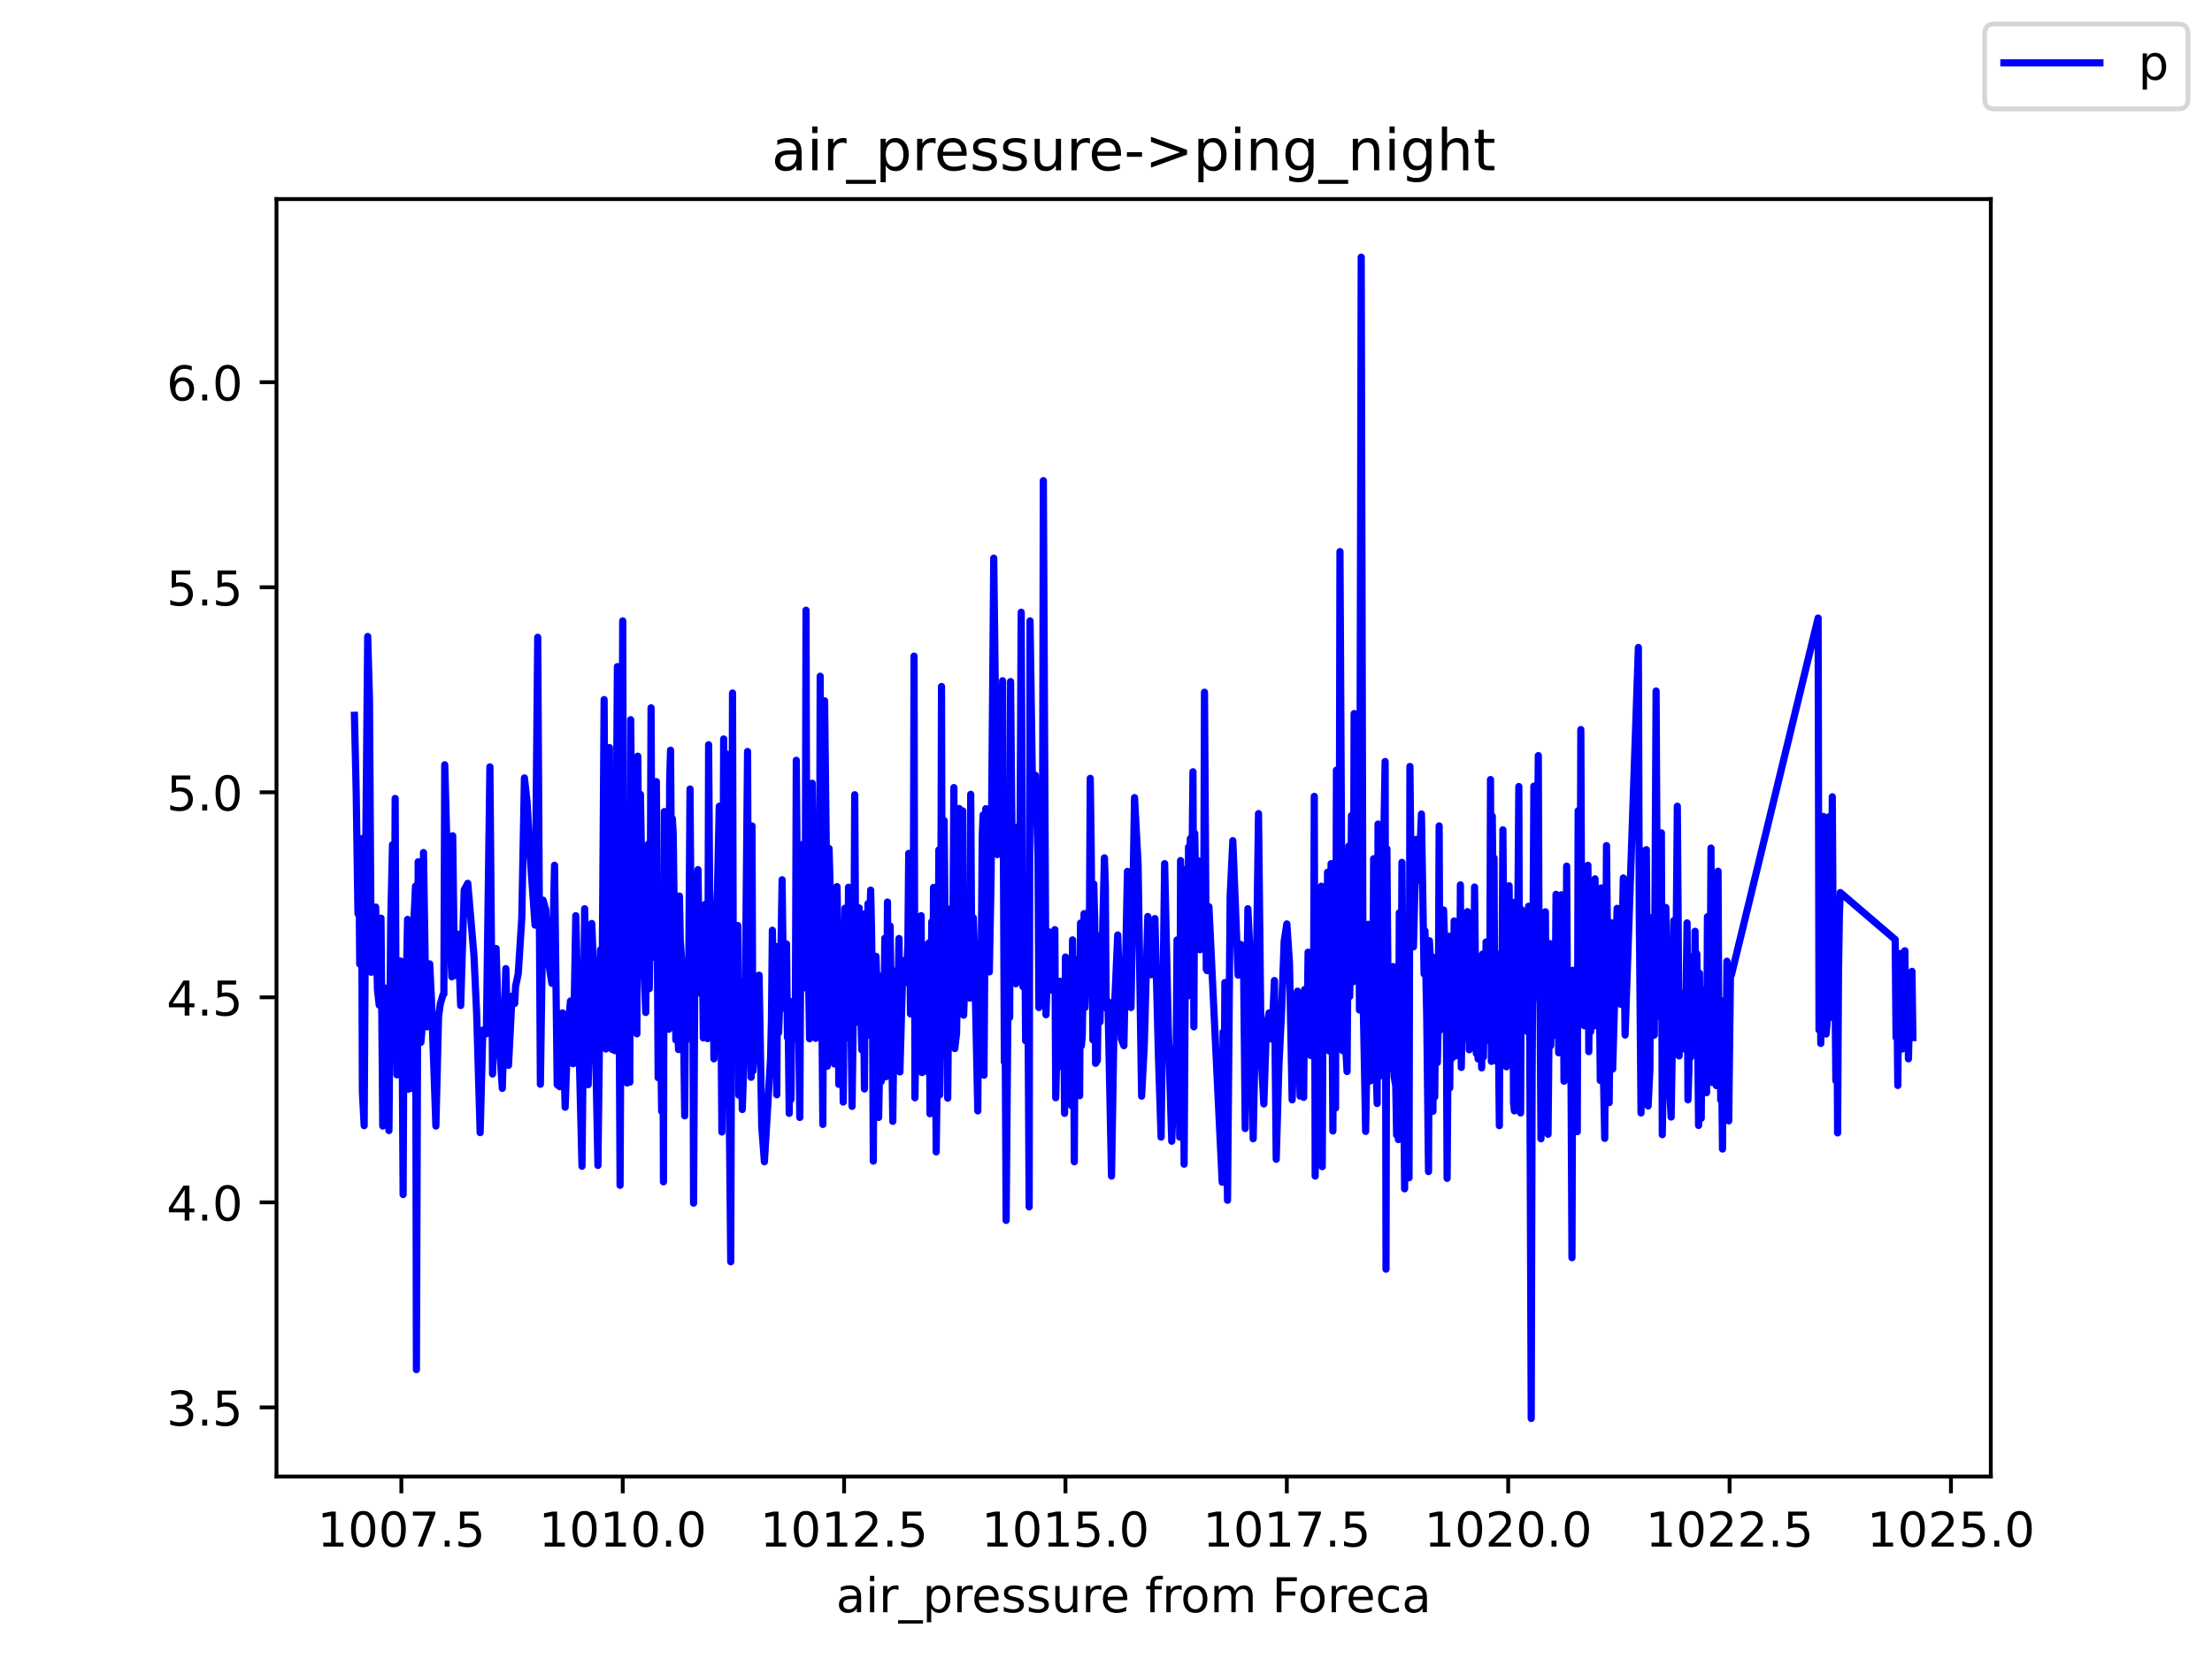 <?xml version="1.0" encoding="utf-8" standalone="no"?>
<!DOCTYPE svg PUBLIC "-//W3C//DTD SVG 1.1//EN"
  "http://www.w3.org/Graphics/SVG/1.1/DTD/svg11.dtd">
<!-- Created with matplotlib (https://matplotlib.org/) -->
<svg height="345.6pt" version="1.1" viewBox="0 0 460.8 345.6" width="460.8pt" xmlns="http://www.w3.org/2000/svg" xmlns:xlink="http://www.w3.org/1999/xlink">
 <defs>
  <style type="text/css">*{stroke-linecap:butt;stroke-linejoin:round;}</style>
 </defs>
 <g id="figure_1">
  <g id="patch_1">
   <path d="M 0 345.6 
L 460.8 345.6 
L 460.8 0 
L 0 0 
z
" style="fill:#ffffff;"/>
  </g>
  <g id="axes_1">
   <g id="patch_2">
    <path d="M 57.6 307.584 
L 414.72 307.584 
L 414.72 41.472 
L 57.6 41.472 
z
" style="fill:#ffffff;"/>
   </g>
   <g id="matplotlib.axis_1">
    <g id="xtick_1">
     <g id="line2d_1">
      <defs>
       <path d="M 0 0 
L 0 3.5 
" id="m10c36955e8" style="stroke:#000000;stroke-width:0.8;"/>
      </defs>
      <g>
       <use style="stroke:#000000;stroke-width:0.8;" x="83.609" xlink:href="#m10c36955e8" y="307.584"/>
      </g>
     </g>
     <g id="text_1">
      <!-- 1007.5 -->
      <g transform="translate(66.114 322.182)scale(0.1 -0.1)">
       <defs>
        <path d="M 12.406 8.297 
L 28.516 8.297 
L 28.516 63.922 
L 10.984 60.406 
L 10.984 69.391 
L 28.422 72.906 
L 38.281 72.906 
L 38.281 8.297 
L 54.391 8.297 
L 54.391 0 
L 12.406 0 
z
" id="DejaVuSans-49"/>
        <path d="M 31.781 66.406 
Q 24.172 66.406 20.328 58.906 
Q 16.5 51.422 16.5 36.375 
Q 16.5 21.391 20.328 13.891 
Q 24.172 6.391 31.781 6.391 
Q 39.453 6.391 43.281 13.891 
Q 47.125 21.391 47.125 36.375 
Q 47.125 51.422 43.281 58.906 
Q 39.453 66.406 31.781 66.406 
z
M 31.781 74.219 
Q 44.047 74.219 50.516 64.516 
Q 56.984 54.828 56.984 36.375 
Q 56.984 17.969 50.516 8.266 
Q 44.047 -1.422 31.781 -1.422 
Q 19.531 -1.422 13.062 8.266 
Q 6.594 17.969 6.594 36.375 
Q 6.594 54.828 13.062 64.516 
Q 19.531 74.219 31.781 74.219 
z
" id="DejaVuSans-48"/>
        <path d="M 8.203 72.906 
L 55.078 72.906 
L 55.078 68.703 
L 28.609 0 
L 18.312 0 
L 43.219 64.594 
L 8.203 64.594 
z
" id="DejaVuSans-55"/>
        <path d="M 10.688 12.406 
L 21 12.406 
L 21 0 
L 10.688 0 
z
" id="DejaVuSans-46"/>
        <path d="M 10.797 72.906 
L 49.516 72.906 
L 49.516 64.594 
L 19.828 64.594 
L 19.828 46.734 
Q 21.969 47.469 24.109 47.828 
Q 26.266 48.188 28.422 48.188 
Q 40.625 48.188 47.75 41.5 
Q 54.891 34.812 54.891 23.391 
Q 54.891 11.625 47.562 5.094 
Q 40.234 -1.422 26.906 -1.422 
Q 22.312 -1.422 17.547 -0.641 
Q 12.797 0.141 7.719 1.703 
L 7.719 11.625 
Q 12.109 9.234 16.797 8.062 
Q 21.484 6.891 26.703 6.891 
Q 35.156 6.891 40.078 11.328 
Q 45.016 15.766 45.016 23.391 
Q 45.016 31 40.078 35.438 
Q 35.156 39.891 26.703 39.891 
Q 22.75 39.891 18.812 39.016 
Q 14.891 38.141 10.797 36.281 
z
" id="DejaVuSans-53"/>
       </defs>
       <use xlink:href="#DejaVuSans-49"/>
       <use x="63.623" xlink:href="#DejaVuSans-48"/>
       <use x="127.246" xlink:href="#DejaVuSans-48"/>
       <use x="190.869" xlink:href="#DejaVuSans-55"/>
       <use x="254.492" xlink:href="#DejaVuSans-46"/>
       <use x="286.279" xlink:href="#DejaVuSans-53"/>
      </g>
     </g>
    </g>
    <g id="xtick_2">
     <g id="line2d_2">
      <g>
       <use style="stroke:#000000;stroke-width:0.8;" x="129.725" xlink:href="#m10c36955e8" y="307.584"/>
      </g>
     </g>
     <g id="text_2">
      <!-- 1010.0 -->
      <g transform="translate(112.23 322.182)scale(0.1 -0.1)">
       <use xlink:href="#DejaVuSans-49"/>
       <use x="63.623" xlink:href="#DejaVuSans-48"/>
       <use x="127.246" xlink:href="#DejaVuSans-49"/>
       <use x="190.869" xlink:href="#DejaVuSans-48"/>
       <use x="254.492" xlink:href="#DejaVuSans-46"/>
       <use x="286.279" xlink:href="#DejaVuSans-48"/>
      </g>
     </g>
    </g>
    <g id="xtick_3">
     <g id="line2d_3">
      <g>
       <use style="stroke:#000000;stroke-width:0.8;" x="175.841" xlink:href="#m10c36955e8" y="307.584"/>
      </g>
     </g>
     <g id="text_3">
      <!-- 1012.5 -->
      <g transform="translate(158.345 322.182)scale(0.1 -0.1)">
       <defs>
        <path d="M 19.188 8.297 
L 53.609 8.297 
L 53.609 0 
L 7.328 0 
L 7.328 8.297 
Q 12.938 14.109 22.625 23.891 
Q 32.328 33.688 34.812 36.531 
Q 39.547 41.844 41.422 45.531 
Q 43.312 49.219 43.312 52.781 
Q 43.312 58.594 39.234 62.25 
Q 35.156 65.922 28.609 65.922 
Q 23.969 65.922 18.812 64.312 
Q 13.672 62.703 7.812 59.422 
L 7.812 69.391 
Q 13.766 71.781 18.938 73 
Q 24.125 74.219 28.422 74.219 
Q 39.75 74.219 46.484 68.547 
Q 53.219 62.891 53.219 53.422 
Q 53.219 48.922 51.531 44.891 
Q 49.859 40.875 45.406 35.406 
Q 44.188 33.984 37.641 27.219 
Q 31.109 20.453 19.188 8.297 
z
" id="DejaVuSans-50"/>
       </defs>
       <use xlink:href="#DejaVuSans-49"/>
       <use x="63.623" xlink:href="#DejaVuSans-48"/>
       <use x="127.246" xlink:href="#DejaVuSans-49"/>
       <use x="190.869" xlink:href="#DejaVuSans-50"/>
       <use x="254.492" xlink:href="#DejaVuSans-46"/>
       <use x="286.279" xlink:href="#DejaVuSans-53"/>
      </g>
     </g>
    </g>
    <g id="xtick_4">
     <g id="line2d_4">
      <g>
       <use style="stroke:#000000;stroke-width:0.8;" x="221.956" xlink:href="#m10c36955e8" y="307.584"/>
      </g>
     </g>
     <g id="text_4">
      <!-- 1015.0 -->
      <g transform="translate(204.461 322.182)scale(0.1 -0.1)">
       <use xlink:href="#DejaVuSans-49"/>
       <use x="63.623" xlink:href="#DejaVuSans-48"/>
       <use x="127.246" xlink:href="#DejaVuSans-49"/>
       <use x="190.869" xlink:href="#DejaVuSans-53"/>
       <use x="254.492" xlink:href="#DejaVuSans-46"/>
       <use x="286.279" xlink:href="#DejaVuSans-48"/>
      </g>
     </g>
    </g>
    <g id="xtick_5">
     <g id="line2d_5">
      <g>
       <use style="stroke:#000000;stroke-width:0.8;" x="268.072" xlink:href="#m10c36955e8" y="307.584"/>
      </g>
     </g>
     <g id="text_5">
      <!-- 1017.5 -->
      <g transform="translate(250.577 322.182)scale(0.1 -0.1)">
       <use xlink:href="#DejaVuSans-49"/>
       <use x="63.623" xlink:href="#DejaVuSans-48"/>
       <use x="127.246" xlink:href="#DejaVuSans-49"/>
       <use x="190.869" xlink:href="#DejaVuSans-55"/>
       <use x="254.492" xlink:href="#DejaVuSans-46"/>
       <use x="286.279" xlink:href="#DejaVuSans-53"/>
      </g>
     </g>
    </g>
    <g id="xtick_6">
     <g id="line2d_6">
      <g>
       <use style="stroke:#000000;stroke-width:0.8;" x="314.188" xlink:href="#m10c36955e8" y="307.584"/>
      </g>
     </g>
     <g id="text_6">
      <!-- 1020.0 -->
      <g transform="translate(296.692 322.182)scale(0.1 -0.1)">
       <use xlink:href="#DejaVuSans-49"/>
       <use x="63.623" xlink:href="#DejaVuSans-48"/>
       <use x="127.246" xlink:href="#DejaVuSans-50"/>
       <use x="190.869" xlink:href="#DejaVuSans-48"/>
       <use x="254.492" xlink:href="#DejaVuSans-46"/>
       <use x="286.279" xlink:href="#DejaVuSans-48"/>
      </g>
     </g>
    </g>
    <g id="xtick_7">
     <g id="line2d_7">
      <g>
       <use style="stroke:#000000;stroke-width:0.8;" x="360.303" xlink:href="#m10c36955e8" y="307.584"/>
      </g>
     </g>
     <g id="text_7">
      <!-- 1022.5 -->
      <g transform="translate(342.808 322.182)scale(0.1 -0.1)">
       <use xlink:href="#DejaVuSans-49"/>
       <use x="63.623" xlink:href="#DejaVuSans-48"/>
       <use x="127.246" xlink:href="#DejaVuSans-50"/>
       <use x="190.869" xlink:href="#DejaVuSans-50"/>
       <use x="254.492" xlink:href="#DejaVuSans-46"/>
       <use x="286.279" xlink:href="#DejaVuSans-53"/>
      </g>
     </g>
    </g>
    <g id="xtick_8">
     <g id="line2d_8">
      <g>
       <use style="stroke:#000000;stroke-width:0.8;" x="406.419" xlink:href="#m10c36955e8" y="307.584"/>
      </g>
     </g>
     <g id="text_8">
      <!-- 1025.0 -->
      <g transform="translate(388.924 322.182)scale(0.1 -0.1)">
       <use xlink:href="#DejaVuSans-49"/>
       <use x="63.623" xlink:href="#DejaVuSans-48"/>
       <use x="127.246" xlink:href="#DejaVuSans-50"/>
       <use x="190.869" xlink:href="#DejaVuSans-53"/>
       <use x="254.492" xlink:href="#DejaVuSans-46"/>
       <use x="286.279" xlink:href="#DejaVuSans-48"/>
      </g>
     </g>
    </g>
    <g id="text_9">
     <!-- air_pressure from Foreca -->
     <g transform="translate(174.162 335.861)scale(0.1 -0.1)">
      <defs>
       <path d="M 34.281 27.484 
Q 23.391 27.484 19.188 25 
Q 14.984 22.516 14.984 16.5 
Q 14.984 11.719 18.141 8.906 
Q 21.297 6.109 26.703 6.109 
Q 34.188 6.109 38.703 11.406 
Q 43.219 16.703 43.219 25.484 
L 43.219 27.484 
z
M 52.203 31.203 
L 52.203 0 
L 43.219 0 
L 43.219 8.297 
Q 40.141 3.328 35.547 0.953 
Q 30.953 -1.422 24.312 -1.422 
Q 15.922 -1.422 10.953 3.297 
Q 6 8.016 6 15.922 
Q 6 25.141 12.172 29.828 
Q 18.359 34.516 30.609 34.516 
L 43.219 34.516 
L 43.219 35.406 
Q 43.219 41.609 39.141 45 
Q 35.062 48.391 27.688 48.391 
Q 23 48.391 18.547 47.266 
Q 14.109 46.141 10.016 43.891 
L 10.016 52.203 
Q 14.938 54.109 19.578 55.047 
Q 24.219 56 28.609 56 
Q 40.484 56 46.344 49.844 
Q 52.203 43.703 52.203 31.203 
z
" id="DejaVuSans-97"/>
       <path d="M 9.422 54.688 
L 18.406 54.688 
L 18.406 0 
L 9.422 0 
z
M 9.422 75.984 
L 18.406 75.984 
L 18.406 64.594 
L 9.422 64.594 
z
" id="DejaVuSans-105"/>
       <path d="M 41.109 46.297 
Q 39.594 47.172 37.812 47.578 
Q 36.031 48 33.891 48 
Q 26.266 48 22.188 43.047 
Q 18.109 38.094 18.109 28.812 
L 18.109 0 
L 9.078 0 
L 9.078 54.688 
L 18.109 54.688 
L 18.109 46.188 
Q 20.953 51.172 25.484 53.578 
Q 30.031 56 36.531 56 
Q 37.453 56 38.578 55.875 
Q 39.703 55.766 41.062 55.516 
z
" id="DejaVuSans-114"/>
       <path d="M 50.984 -16.609 
L 50.984 -23.578 
L -0.984 -23.578 
L -0.984 -16.609 
z
" id="DejaVuSans-95"/>
       <path d="M 18.109 8.203 
L 18.109 -20.797 
L 9.078 -20.797 
L 9.078 54.688 
L 18.109 54.688 
L 18.109 46.391 
Q 20.953 51.266 25.266 53.625 
Q 29.594 56 35.594 56 
Q 45.562 56 51.781 48.094 
Q 58.016 40.188 58.016 27.297 
Q 58.016 14.406 51.781 6.484 
Q 45.562 -1.422 35.594 -1.422 
Q 29.594 -1.422 25.266 0.953 
Q 20.953 3.328 18.109 8.203 
z
M 48.688 27.297 
Q 48.688 37.203 44.609 42.844 
Q 40.531 48.484 33.406 48.484 
Q 26.266 48.484 22.188 42.844 
Q 18.109 37.203 18.109 27.297 
Q 18.109 17.391 22.188 11.75 
Q 26.266 6.109 33.406 6.109 
Q 40.531 6.109 44.609 11.75 
Q 48.688 17.391 48.688 27.297 
z
" id="DejaVuSans-112"/>
       <path d="M 56.203 29.594 
L 56.203 25.203 
L 14.891 25.203 
Q 15.484 15.922 20.484 11.062 
Q 25.484 6.203 34.422 6.203 
Q 39.594 6.203 44.453 7.469 
Q 49.312 8.734 54.109 11.281 
L 54.109 2.781 
Q 49.266 0.734 44.188 -0.344 
Q 39.109 -1.422 33.891 -1.422 
Q 20.797 -1.422 13.156 6.188 
Q 5.516 13.812 5.516 26.812 
Q 5.516 40.234 12.766 48.109 
Q 20.016 56 32.328 56 
Q 43.359 56 49.781 48.891 
Q 56.203 41.797 56.203 29.594 
z
M 47.219 32.234 
Q 47.125 39.594 43.094 43.984 
Q 39.062 48.391 32.422 48.391 
Q 24.906 48.391 20.391 44.141 
Q 15.875 39.891 15.188 32.172 
z
" id="DejaVuSans-101"/>
       <path d="M 44.281 53.078 
L 44.281 44.578 
Q 40.484 46.531 36.375 47.5 
Q 32.281 48.484 27.875 48.484 
Q 21.188 48.484 17.844 46.438 
Q 14.5 44.391 14.5 40.281 
Q 14.5 37.156 16.891 35.375 
Q 19.281 33.594 26.516 31.984 
L 29.594 31.297 
Q 39.156 29.25 43.188 25.516 
Q 47.219 21.781 47.219 15.094 
Q 47.219 7.469 41.188 3.016 
Q 35.156 -1.422 24.609 -1.422 
Q 20.219 -1.422 15.453 -0.562 
Q 10.688 0.297 5.422 2 
L 5.422 11.281 
Q 10.406 8.688 15.234 7.391 
Q 20.062 6.109 24.812 6.109 
Q 31.156 6.109 34.562 8.281 
Q 37.984 10.453 37.984 14.406 
Q 37.984 18.062 35.516 20.016 
Q 33.062 21.969 24.703 23.781 
L 21.578 24.516 
Q 13.234 26.266 9.516 29.906 
Q 5.812 33.547 5.812 39.891 
Q 5.812 47.609 11.281 51.797 
Q 16.75 56 26.812 56 
Q 31.781 56 36.172 55.266 
Q 40.578 54.547 44.281 53.078 
z
" id="DejaVuSans-115"/>
       <path d="M 8.5 21.578 
L 8.5 54.688 
L 17.484 54.688 
L 17.484 21.922 
Q 17.484 14.156 20.5 10.266 
Q 23.531 6.391 29.594 6.391 
Q 36.859 6.391 41.078 11.031 
Q 45.312 15.672 45.312 23.688 
L 45.312 54.688 
L 54.297 54.688 
L 54.297 0 
L 45.312 0 
L 45.312 8.406 
Q 42.047 3.422 37.719 1 
Q 33.406 -1.422 27.688 -1.422 
Q 18.266 -1.422 13.375 4.438 
Q 8.5 10.297 8.5 21.578 
z
M 31.109 56 
z
" id="DejaVuSans-117"/>
       <path id="DejaVuSans-32"/>
       <path d="M 37.109 75.984 
L 37.109 68.5 
L 28.516 68.5 
Q 23.688 68.5 21.797 66.547 
Q 19.922 64.594 19.922 59.516 
L 19.922 54.688 
L 34.719 54.688 
L 34.719 47.703 
L 19.922 47.703 
L 19.922 0 
L 10.891 0 
L 10.891 47.703 
L 2.297 47.703 
L 2.297 54.688 
L 10.891 54.688 
L 10.891 58.5 
Q 10.891 67.625 15.141 71.797 
Q 19.391 75.984 28.609 75.984 
z
" id="DejaVuSans-102"/>
       <path d="M 30.609 48.391 
Q 23.391 48.391 19.188 42.75 
Q 14.984 37.109 14.984 27.297 
Q 14.984 17.484 19.156 11.844 
Q 23.344 6.203 30.609 6.203 
Q 37.797 6.203 41.984 11.859 
Q 46.188 17.531 46.188 27.297 
Q 46.188 37.016 41.984 42.703 
Q 37.797 48.391 30.609 48.391 
z
M 30.609 56 
Q 42.328 56 49.016 48.375 
Q 55.719 40.766 55.719 27.297 
Q 55.719 13.875 49.016 6.219 
Q 42.328 -1.422 30.609 -1.422 
Q 18.844 -1.422 12.172 6.219 
Q 5.516 13.875 5.516 27.297 
Q 5.516 40.766 12.172 48.375 
Q 18.844 56 30.609 56 
z
" id="DejaVuSans-111"/>
       <path d="M 52 44.188 
Q 55.375 50.25 60.062 53.125 
Q 64.75 56 71.094 56 
Q 79.641 56 84.281 50.016 
Q 88.922 44.047 88.922 33.016 
L 88.922 0 
L 79.891 0 
L 79.891 32.719 
Q 79.891 40.578 77.094 44.375 
Q 74.312 48.188 68.609 48.188 
Q 61.625 48.188 57.562 43.547 
Q 53.516 38.922 53.516 30.906 
L 53.516 0 
L 44.484 0 
L 44.484 32.719 
Q 44.484 40.625 41.703 44.406 
Q 38.922 48.188 33.109 48.188 
Q 26.219 48.188 22.156 43.531 
Q 18.109 38.875 18.109 30.906 
L 18.109 0 
L 9.078 0 
L 9.078 54.688 
L 18.109 54.688 
L 18.109 46.188 
Q 21.188 51.219 25.484 53.609 
Q 29.781 56 35.688 56 
Q 41.656 56 45.828 52.969 
Q 50 49.953 52 44.188 
z
" id="DejaVuSans-109"/>
       <path d="M 9.812 72.906 
L 51.703 72.906 
L 51.703 64.594 
L 19.672 64.594 
L 19.672 43.109 
L 48.578 43.109 
L 48.578 34.812 
L 19.672 34.812 
L 19.672 0 
L 9.812 0 
z
" id="DejaVuSans-70"/>
       <path d="M 48.781 52.594 
L 48.781 44.188 
Q 44.969 46.297 41.141 47.344 
Q 37.312 48.391 33.406 48.391 
Q 24.656 48.391 19.812 42.844 
Q 14.984 37.312 14.984 27.297 
Q 14.984 17.281 19.812 11.734 
Q 24.656 6.203 33.406 6.203 
Q 37.312 6.203 41.141 7.25 
Q 44.969 8.297 48.781 10.406 
L 48.781 2.094 
Q 45.016 0.344 40.984 -0.531 
Q 36.969 -1.422 32.422 -1.422 
Q 20.062 -1.422 12.781 6.344 
Q 5.516 14.109 5.516 27.297 
Q 5.516 40.672 12.859 48.328 
Q 20.219 56 33.016 56 
Q 37.156 56 41.109 55.141 
Q 45.062 54.297 48.781 52.594 
z
" id="DejaVuSans-99"/>
      </defs>
      <use xlink:href="#DejaVuSans-97"/>
      <use x="61.279" xlink:href="#DejaVuSans-105"/>
      <use x="89.062" xlink:href="#DejaVuSans-114"/>
      <use x="130.176" xlink:href="#DejaVuSans-95"/>
      <use x="180.176" xlink:href="#DejaVuSans-112"/>
      <use x="243.652" xlink:href="#DejaVuSans-114"/>
      <use x="282.516" xlink:href="#DejaVuSans-101"/>
      <use x="344.039" xlink:href="#DejaVuSans-115"/>
      <use x="396.139" xlink:href="#DejaVuSans-115"/>
      <use x="448.238" xlink:href="#DejaVuSans-117"/>
      <use x="511.617" xlink:href="#DejaVuSans-114"/>
      <use x="550.48" xlink:href="#DejaVuSans-101"/>
      <use x="612.004" xlink:href="#DejaVuSans-32"/>
      <use x="643.791" xlink:href="#DejaVuSans-102"/>
      <use x="678.996" xlink:href="#DejaVuSans-114"/>
      <use x="717.859" xlink:href="#DejaVuSans-111"/>
      <use x="779.041" xlink:href="#DejaVuSans-109"/>
      <use x="876.453" xlink:href="#DejaVuSans-32"/>
      <use x="908.24" xlink:href="#DejaVuSans-70"/>
      <use x="962.135" xlink:href="#DejaVuSans-111"/>
      <use x="1023.316" xlink:href="#DejaVuSans-114"/>
      <use x="1062.18" xlink:href="#DejaVuSans-101"/>
      <use x="1123.703" xlink:href="#DejaVuSans-99"/>
      <use x="1178.684" xlink:href="#DejaVuSans-97"/>
     </g>
    </g>
   </g>
   <g id="matplotlib.axis_2">
    <g id="ytick_1">
     <g id="line2d_9">
      <defs>
       <path d="M 0 0 
L -3.5 0 
" id="m358c30bcd8" style="stroke:#000000;stroke-width:0.8;"/>
      </defs>
      <g>
       <use style="stroke:#000000;stroke-width:0.8;" x="57.6" xlink:href="#m358c30bcd8" y="293.182"/>
      </g>
     </g>
     <g id="text_10">
      <!-- 3.5 -->
      <g transform="translate(34.697 296.981)scale(0.1 -0.1)">
       <defs>
        <path d="M 40.578 39.312 
Q 47.656 37.797 51.625 33 
Q 55.609 28.219 55.609 21.188 
Q 55.609 10.406 48.188 4.484 
Q 40.766 -1.422 27.094 -1.422 
Q 22.516 -1.422 17.656 -0.516 
Q 12.797 0.391 7.625 2.203 
L 7.625 11.719 
Q 11.719 9.328 16.594 8.109 
Q 21.484 6.891 26.812 6.891 
Q 36.078 6.891 40.938 10.547 
Q 45.797 14.203 45.797 21.188 
Q 45.797 27.641 41.281 31.266 
Q 36.766 34.906 28.719 34.906 
L 20.219 34.906 
L 20.219 43.016 
L 29.109 43.016 
Q 36.375 43.016 40.234 45.922 
Q 44.094 48.828 44.094 54.297 
Q 44.094 59.906 40.109 62.906 
Q 36.141 65.922 28.719 65.922 
Q 24.656 65.922 20.016 65.031 
Q 15.375 64.156 9.812 62.312 
L 9.812 71.094 
Q 15.438 72.656 20.344 73.438 
Q 25.25 74.219 29.594 74.219 
Q 40.828 74.219 47.359 69.109 
Q 53.906 64.016 53.906 55.328 
Q 53.906 49.266 50.438 45.094 
Q 46.969 40.922 40.578 39.312 
z
" id="DejaVuSans-51"/>
       </defs>
       <use xlink:href="#DejaVuSans-51"/>
       <use x="63.623" xlink:href="#DejaVuSans-46"/>
       <use x="95.41" xlink:href="#DejaVuSans-53"/>
      </g>
     </g>
    </g>
    <g id="ytick_2">
     <g id="line2d_10">
      <g>
       <use style="stroke:#000000;stroke-width:0.8;" x="57.6" xlink:href="#m358c30bcd8" y="250.47"/>
      </g>
     </g>
     <g id="text_11">
      <!-- 4.0 -->
      <g transform="translate(34.697 254.269)scale(0.1 -0.1)">
       <defs>
        <path d="M 37.797 64.312 
L 12.891 25.391 
L 37.797 25.391 
z
M 35.203 72.906 
L 47.609 72.906 
L 47.609 25.391 
L 58.016 25.391 
L 58.016 17.188 
L 47.609 17.188 
L 47.609 0 
L 37.797 0 
L 37.797 17.188 
L 4.891 17.188 
L 4.891 26.703 
z
" id="DejaVuSans-52"/>
       </defs>
       <use xlink:href="#DejaVuSans-52"/>
       <use x="63.623" xlink:href="#DejaVuSans-46"/>
       <use x="95.41" xlink:href="#DejaVuSans-48"/>
      </g>
     </g>
    </g>
    <g id="ytick_3">
     <g id="line2d_11">
      <g>
       <use style="stroke:#000000;stroke-width:0.8;" x="57.6" xlink:href="#m358c30bcd8" y="207.758"/>
      </g>
     </g>
     <g id="text_12">
      <!-- 4.5 -->
      <g transform="translate(34.697 211.557)scale(0.1 -0.1)">
       <use xlink:href="#DejaVuSans-52"/>
       <use x="63.623" xlink:href="#DejaVuSans-46"/>
       <use x="95.41" xlink:href="#DejaVuSans-53"/>
      </g>
     </g>
    </g>
    <g id="ytick_4">
     <g id="line2d_12">
      <g>
       <use style="stroke:#000000;stroke-width:0.8;" x="57.6" xlink:href="#m358c30bcd8" y="165.046"/>
      </g>
     </g>
     <g id="text_13">
      <!-- 5.0 -->
      <g transform="translate(34.697 168.845)scale(0.1 -0.1)">
       <use xlink:href="#DejaVuSans-53"/>
       <use x="63.623" xlink:href="#DejaVuSans-46"/>
       <use x="95.41" xlink:href="#DejaVuSans-48"/>
      </g>
     </g>
    </g>
    <g id="ytick_5">
     <g id="line2d_13">
      <g>
       <use style="stroke:#000000;stroke-width:0.8;" x="57.6" xlink:href="#m358c30bcd8" y="122.334"/>
      </g>
     </g>
     <g id="text_14">
      <!-- 5.5 -->
      <g transform="translate(34.697 126.133)scale(0.1 -0.1)">
       <use xlink:href="#DejaVuSans-53"/>
       <use x="63.623" xlink:href="#DejaVuSans-46"/>
       <use x="95.41" xlink:href="#DejaVuSans-53"/>
      </g>
     </g>
    </g>
    <g id="ytick_6">
     <g id="line2d_14">
      <g>
       <use style="stroke:#000000;stroke-width:0.8;" x="57.6" xlink:href="#m358c30bcd8" y="79.622"/>
      </g>
     </g>
     <g id="text_15">
      <!-- 6.0 -->
      <g transform="translate(34.697 83.421)scale(0.1 -0.1)">
       <defs>
        <path d="M 33.016 40.375 
Q 26.375 40.375 22.484 35.828 
Q 18.609 31.297 18.609 23.391 
Q 18.609 15.531 22.484 10.953 
Q 26.375 6.391 33.016 6.391 
Q 39.656 6.391 43.531 10.953 
Q 47.406 15.531 47.406 23.391 
Q 47.406 31.297 43.531 35.828 
Q 39.656 40.375 33.016 40.375 
z
M 52.594 71.297 
L 52.594 62.312 
Q 48.875 64.062 45.094 64.984 
Q 41.312 65.922 37.594 65.922 
Q 27.828 65.922 22.672 59.328 
Q 17.531 52.734 16.797 39.406 
Q 19.672 43.656 24.016 45.922 
Q 28.375 48.188 33.594 48.188 
Q 44.578 48.188 50.953 41.516 
Q 57.328 34.859 57.328 23.391 
Q 57.328 12.156 50.688 5.359 
Q 44.047 -1.422 33.016 -1.422 
Q 20.359 -1.422 13.672 8.266 
Q 6.984 17.969 6.984 36.375 
Q 6.984 53.656 15.188 63.938 
Q 23.391 74.219 37.203 74.219 
Q 40.922 74.219 44.703 73.484 
Q 48.484 72.75 52.594 71.297 
z
" id="DejaVuSans-54"/>
       </defs>
       <use xlink:href="#DejaVuSans-54"/>
       <use x="63.623" xlink:href="#DejaVuSans-46"/>
       <use x="95.41" xlink:href="#DejaVuSans-48"/>
      </g>
     </g>
    </g>
   </g>
   <g id="line2d_15">
    <path clip-path="url(#p8bf3603719)" d="M 73.833 149.015 
L 74.202 165.017 
L 74.571 190.331 
L 74.755 179.682 
L 74.94 200.839 
L 75.124 198.304 
L 75.308 174.699 
L 75.493 227.405 
L 75.862 234.495 
L 76.231 172.478 
L 76.6 132.585 
L 76.969 145.74 
L 77.338 202.547 
L 77.891 199.813 
L 78.26 188.965 
L 78.629 206.135 
L 78.998 209.381 
L 79.182 205.793 
L 79.367 191.271 
L 79.736 234.581 
L 80.289 205.836 
L 80.658 213.268 
L 81.027 235.521 
L 81.396 191.997 
L 81.765 175.98 
L 82.134 219.375 
L 82.318 166.327 
L 82.502 209.552 
L 82.687 223.903 
L 83.056 222.622 
L 83.425 200.198 
L 83.794 219.803 
L 83.978 248.847 
L 84.163 207.929 
L 84.347 219.888 
L 84.9 191.527 
L 85.085 226.893 
L 85.269 202.12 
L 85.454 223.22 
L 85.823 226.722 
L 86.192 192.382 
L 86.561 184.608 
L 86.745 285.323 
L 87.114 179.525 
L 87.483 182.985 
L 87.667 217.154 
L 87.852 215.19 
L 88.221 177.603 
L 88.59 201.522 
L 88.959 213.908 
L 89.512 200.796 
L 89.881 208.27 
L 90.803 234.581 
L 91.357 211.773 
L 91.726 209.125 
L 92.279 207.245 
L 92.463 207.074 
L 92.648 159.323 
L 93.386 186.701 
L 94.124 203.487 
L 94.308 174.101 
L 94.677 203.23 
L 95.415 194.603 
L 95.968 209.466 
L 96.706 185.377 
L 97.444 184.01 
L 98.735 199.045 
L 99.289 211.004 
L 100.026 235.948 
L 100.58 214.592 
L 101.318 215.361 
L 102.056 159.75 
L 102.609 223.732 
L 103.347 197.592 
L 103.9 215.617 
L 104.638 226.722 
L 105.376 201.778 
L 105.929 221.938 
L 106.667 207.502 
L 107.22 209.039 
L 107.405 205.451 
L 107.958 202.846 
L 108.696 191.271 
L 109.25 162.056 
L 109.803 167.096 
L 110.356 177.262 
L 111.463 192.723 
L 112.017 132.756 
L 112.57 225.868 
L 113.123 187.512 
L 113.677 189.477 
L 114.23 200.155 
L 114.968 204.853 
L 115.521 180.251 
L 116.075 225.953 
L 116.628 226.38 
L 117.181 211.004 
L 117.735 230.651 
L 118.288 214.506 
L 118.842 208.527 
L 119.395 221.596 
L 119.948 190.759 
L 121.24 242.952 
L 121.793 189.306 
L 122.531 225.953 
L 123.269 192.382 
L 123.822 205.281 
L 124.56 242.782 
L 125.113 197.849 
L 125.298 200.155 
L 125.482 198.361 
L 125.851 145.74 
L 126.22 218.521 
L 126.589 202.462 
L 126.958 155.735 
L 127.142 216.044 
L 127.511 218.607 
L 127.88 180.081 
L 128.065 218.863 
L 128.618 138.864 
L 129.172 246.925 
L 129.725 129.339 
L 129.909 192.04 
L 130.647 225.611 
L 130.832 199.984 
L 131.201 225.441 
L 131.385 149.926 
L 131.939 207.074 
L 132.307 196.653 
L 132.676 215.361 
L 132.861 157.529 
L 133.23 198.959 
L 133.414 165.473 
L 133.968 197.721 
L 134.521 210.919 
L 134.705 185.804 
L 135.074 175.852 
L 135.259 205.964 
L 135.443 192.382 
L 135.628 147.449 
L 135.812 187 
L 135.997 182.387 
L 136.181 199.429 
L 136.735 162.825 
L 137.103 224.501 
L 137.288 194.987 
L 137.841 231.506 
L 138.026 187.769 
L 138.21 246.199 
L 138.395 169.061 
L 139.317 214.421 
L 139.501 162.996 
L 139.686 156.281 
L 139.87 181.49 
L 140.055 170.513 
L 140.239 173.52 
L 140.793 216.642 
L 140.977 207.203 
L 141.346 218.649 
L 141.531 186.658 
L 141.715 195.799 
L 142.268 204.042 
L 142.637 232.445 
L 142.822 203.743 
L 143.191 207.843 
L 143.375 216.443 
L 143.744 164.363 
L 144.113 213.908 
L 144.298 190.759 
L 144.482 250.641 
L 144.851 182.302 
L 145.22 206.306 
L 145.404 181.163 
L 145.773 206.861 
L 145.958 198.874 
L 146.327 198.504 
L 146.511 216.215 
L 146.88 188.395 
L 147.249 203.06 
L 147.433 216.357 
L 147.618 155.137 
L 147.987 207.672 
L 148.171 191.698 
L 148.54 201.479 
L 148.725 220.571 
L 149.278 189.563 
L 149.462 185.42 
L 149.831 167.95 
L 150.385 235.82 
L 150.754 153.941 
L 150.938 217.667 
L 151.492 157.102 
L 151.676 206.647 
L 152.229 262.856 
L 152.598 144.373 
L 152.783 212.627 
L 152.967 212.969 
L 153.705 192.809 
L 153.89 228.131 
L 154.259 204.512 
L 154.627 231.135 
L 155.181 214.976 
L 155.734 156.546 
L 155.919 211.175 
L 156.288 199.386 
L 156.472 224.415 
L 156.657 172.051 
L 156.841 223.134 
L 157.579 211.26 
L 157.763 212.969 
L 158.132 203.145 
L 158.686 234.624 
L 159.239 242.013 
L 160.53 220.344 
L 160.715 212.114 
L 160.899 193.791 
L 161.268 218.009 
L 161.637 203.449 
L 161.821 228.067 
L 162.006 197.165 
L 162.19 215.147 
L 162.559 205.665 
L 162.928 183.27 
L 163.113 198.148 
L 163.482 201.693 
L 163.666 210.178 
L 163.851 196.653 
L 164.035 216.129 
L 164.22 215.446 
L 164.404 231.933 
L 164.588 208.612 
L 164.773 229.028 
L 164.957 209.253 
L 165.142 209.424 
L 165.511 216.3 
L 165.695 210.321 
L 165.88 158.383 
L 166.249 203.316 
L 166.618 232.787 
L 166.802 198.062 
L 166.986 188.537 
L 167.171 201.607 
L 167.355 175.809 
L 167.54 201.351 
L 167.724 205.793 
L 167.909 127.118 
L 168.093 197.678 
L 168.278 193.492 
L 168.647 216.386 
L 168.831 182.472 
L 169.016 192.382 
L 169.2 163.167 
L 169.938 216.3 
L 170.122 190.331 
L 170.676 212.029 
L 170.86 140.871 
L 171.045 191.271 
L 171.414 234.239 
L 171.782 145.996 
L 172.151 178.714 
L 172.336 222.109 
L 172.705 176.749 
L 173.074 189.563 
L 173.258 200.753 
L 173.443 192.638 
L 173.812 221.639 
L 174.365 184.693 
L 174.549 195.144 
L 174.734 225.885 
L 174.918 211.038 
L 175.103 221.831 
L 175.287 204.7 
L 175.472 212.356 
L 175.656 229.584 
L 176.025 189.192 
L 176.394 216.215 
L 176.579 205.238 
L 176.763 184.822 
L 177.132 202.034 
L 177.501 230.481 
L 177.87 203.401 
L 178.054 165.559 
L 178.239 196.354 
L 178.792 212.969 
L 178.977 189.135 
L 179.161 205.451 
L 179.53 218.721 
L 179.714 205.793 
L 179.899 210.064 
L 180.083 226.85 
L 180.268 190.303 
L 180.452 193.065 
L 180.637 210.022 
L 180.821 188.253 
L 181.006 215.66 
L 181.19 192.083 
L 181.375 185.434 
L 181.559 193.748 
L 181.743 207.644 
L 181.928 241.885 
L 182.112 202.803 
L 182.481 199.215 
L 182.666 205.053 
L 182.85 214.421 
L 183.035 232.787 
L 183.219 223.198 
L 183.404 205.11 
L 183.588 225.27 
L 183.773 203.23 
L 183.957 220.144 
L 184.141 212.456 
L 184.326 195.457 
L 184.51 224.33 
L 184.695 218.35 
L 184.879 187.911 
L 185.064 216.898 
L 185.433 192.894 
L 185.986 233.599 
L 186.355 202.291 
L 186.54 206.135 
L 186.724 217.325 
L 186.908 216.642 
L 187.277 195.5 
L 187.462 223.305 
L 188.015 203.7 
L 188.569 199.984 
L 188.753 204.683 
L 189.122 196.994 
L 189.306 177.774 
L 189.675 211.217 
L 189.86 196.354 
L 190.229 200.639 
L 190.413 136.685 
L 190.598 228.687 
L 190.967 205.11 
L 191.151 205.665 
L 191.336 211.559 
L 191.52 198.669 
L 191.704 203.985 
L 191.889 190.748 
L 192.073 223.442 
L 192.442 196.781 
L 192.627 215.816 
L 192.811 197.934 
L 192.996 221.824 
L 193.18 207.801 
L 193.365 223.39 
L 193.549 196.396 
L 193.734 232.018 
L 193.918 218.607 
L 194.102 191.997 
L 194.287 217.923 
L 194.471 184.864 
L 194.656 208.954 
L 194.84 213.31 
L 195.025 239.963 
L 195.394 212.969 
L 195.578 177.048 
L 195.763 228.089 
L 195.947 207.459 
L 196.132 143.007 
L 196.316 218.607 
L 196.5 205.039 
L 196.685 170.94 
L 197.054 213.026 
L 197.238 210.121 
L 197.423 228.772 
L 197.792 189.392 
L 198.345 217.411 
L 198.714 164.064 
L 198.899 218.436 
L 199.267 215.247 
L 199.452 205.409 
L 199.636 208.356 
L 199.821 168.42 
L 200.005 189.648 
L 200.19 178.756 
L 200.374 184.608 
L 200.559 168.924 
L 200.743 211.474 
L 200.928 206.156 
L 201.112 191.674 
L 201.297 192.308 
L 201.481 198.874 
L 201.665 201.137 
L 202.034 207.929 
L 202.219 165.473 
L 202.403 194.902 
L 202.772 191.186 
L 202.957 196.781 
L 203.695 231.42 
L 203.879 200.753 
L 204.063 203.444 
L 204.432 198.062 
L 204.617 174.122 
L 204.801 169.766 
L 204.986 223.988 
L 205.355 168.463 
L 205.539 192.809 
L 205.724 170.855 
L 205.908 174.357 
L 206.093 202.462 
L 206.461 182.985 
L 207.015 116.269 
L 207.753 178.03 
L 208.306 165.046 
L 208.86 141.811 
L 209.228 221.255 
L 209.413 219.119 
L 209.597 254.228 
L 209.966 209.979 
L 210.151 195.542 
L 210.335 211.944 
L 210.52 141.982 
L 211.073 201.223 
L 211.626 204.939 
L 212.18 172.136 
L 212.364 199.13 
L 212.733 127.545 
L 213.102 205.537 
L 213.471 192.98 
L 213.656 216.813 
L 214.024 188.879 
L 214.393 251.409 
L 214.578 129.339 
L 215.131 167.182 
L 215.685 161.501 
L 216.238 178.287 
L 216.422 209.893 
L 216.791 186.06 
L 217.16 186.402 
L 217.345 100.124 
L 217.898 211.388 
L 218.452 194.09 
L 219.189 206.306 
L 219.743 193.663 
L 219.927 228.687 
L 220.296 212.798 
L 220.481 216.727 
L 220.85 204.426 
L 221.219 222.28 
L 221.587 209.381 
L 221.772 231.933 
L 221.956 199.358 
L 222.51 226.893 
L 222.694 201.436 
L 222.879 210.064 
L 223.063 229.968 
L 223.248 230.352 
L 223.432 195.799 
L 223.617 207.416 
L 223.801 242.013 
L 223.985 202.632 
L 224.17 205.409 
L 224.354 199.899 
L 224.723 214.734 
L 224.908 228.26 
L 225.092 192.296 
L 225.277 217.838 
L 225.461 215.674 
L 225.83 190.331 
L 226.015 209.893 
L 226.199 204.199 
L 226.383 190.274 
L 226.752 205.793 
L 226.937 193.862 
L 227.121 162.142 
L 227.306 176.066 
L 227.675 216.642 
L 227.859 184.181 
L 228.044 191.741 
L 228.228 221.511 
L 228.597 220.913 
L 228.966 194.944 
L 229.15 212.883 
L 229.335 201.266 
L 229.519 201.351 
L 230.073 178.705 
L 230.257 184.466 
L 230.442 210.022 
L 230.811 208.612 
L 231.548 245.003 
L 232.102 211.516 
L 232.84 194.773 
L 233.578 216.386 
L 234.131 217.838 
L 234.869 181.533 
L 235.607 209.893 
L 236.344 166.156 
L 237.082 179.995 
L 237.82 228.345 
L 238.374 217.752 
L 239.111 190.929 
L 239.849 203.06 
L 240.587 191.356 
L 241.325 220.144 
L 241.878 236.887 
L 242.616 179.91 
L 243.354 213.396 
L 244.092 237.742 
L 244.83 218.18 
L 245.014 221.255 
L 245.199 195.799 
L 245.383 204.982 
L 245.568 204.74 
L 245.752 236.887 
L 245.937 179.269 
L 246.121 206.733 
L 246.305 198.276 
L 246.49 208.185 
L 246.674 242.525 
L 247.043 181.106 
L 247.228 204.426 
L 247.412 207.502 
L 247.597 176.45 
L 247.781 188.196 
L 247.966 174.699 
L 248.15 195.457 
L 248.519 160.775 
L 248.703 213.908 
L 248.888 173.588 
L 249.072 184.437 
L 249.257 188.623 
L 249.441 179.226 
L 249.626 193.919 
L 249.81 187.171 
L 249.995 197.849 
L 250.179 179.397 
L 250.548 183.412 
L 250.733 197.422 
L 250.917 144.203 
L 251.286 201.876 
L 251.47 202.205 
L 251.839 188.879 
L 254.606 246.284 
L 254.791 214.976 
L 254.975 242.098 
L 255.16 204.683 
L 255.713 250.043 
L 256.266 186.573 
L 256.82 175.126 
L 257.927 203.145 
L 258.48 196.738 
L 259.033 198.361 
L 259.402 235.093 
L 259.956 189.306 
L 260.509 200.924 
L 261.062 237.229 
L 261.616 209.637 
L 262.169 169.488 
L 262.723 220.059 
L 263.276 229.968 
L 263.829 213.652 
L 264.383 211.004 
L 264.936 216.471 
L 265.49 204.255 
L 265.859 241.5 
L 266.412 222.194 
L 266.965 210.919 
L 267.519 196.055 
L 268.072 192.467 
L 268.625 200.668 
L 269.179 229.114 
L 269.732 210.406 
L 270.286 206.476 
L 270.839 228.345 
L 271.392 214.805 
L 271.577 228.601 
L 271.761 206.135 
L 272.13 217.582 
L 272.315 212.912 
L 272.499 198.361 
L 272.868 213.481 
L 273.053 219.888 
L 273.237 202.889 
L 273.606 215.361 
L 273.79 165.9 
L 273.975 245.003 
L 274.159 221.853 
L 274.344 227.576 
L 274.528 198.148 
L 274.713 208.27 
L 274.897 229.285 
L 275.082 212.413 
L 275.266 184.608 
L 275.451 243.038 
L 275.635 201.308 
L 275.82 199.386 
L 276.004 216.514 
L 276.188 187.598 
L 276.373 208.185 
L 276.557 181.704 
L 276.926 218.948 
L 277.295 179.91 
L 277.664 235.606 
L 277.849 195.457 
L 278.033 197.251 
L 278.218 230.822 
L 278.402 160.433 
L 278.771 210.15 
L 278.955 204.683 
L 279.14 114.902 
L 279.693 218.863 
L 280.062 213.396 
L 280.616 223.22 
L 280.984 176.236 
L 281.169 207.587 
L 281.538 169.915 
L 281.907 204.512 
L 282.091 148.645 
L 282.46 192.98 
L 283.014 166.84 
L 283.198 210.406 
L 283.567 53.568 
L 283.936 206.476 
L 284.489 235.691 
L 284.674 224.757 
L 285.043 192.552 
L 285.412 225.184 
L 285.965 216.172 
L 286.149 178.885 
L 286.518 217.026 
L 286.887 229.883 
L 287.072 171.666 
L 287.441 224.159 
L 287.625 174.272 
L 288.179 179.853 
L 288.547 158.639 
L 288.732 264.394 
L 288.916 176.834 
L 289.285 222.707 
L 289.654 205.622 
L 289.839 203.06 
L 290.208 201.351 
L 290.392 224.159 
L 290.761 226.209 
L 290.945 236.46 
L 291.13 228.26 
L 291.314 237.4 
L 291.499 190.161 
L 291.868 216.727 
L 292.052 179.653 
L 292.606 247.651 
L 292.975 208.527 
L 293.528 245.344 
L 293.712 159.664 
L 294.081 194.688 
L 294.45 197.251 
L 295.004 174.87 
L 295.557 183.412 
L 296.11 169.573 
L 296.664 202.889 
L 296.848 193.919 
L 297.217 211.986 
L 297.586 244.063 
L 297.771 195.969 
L 298.14 203.145 
L 298.508 231.506 
L 298.693 199.472 
L 298.877 228.516 
L 299.062 209.552 
L 299.431 221.34 
L 299.615 212.712 
L 299.8 172.051 
L 299.984 214.592 
L 300.353 199.813 
L 300.538 201.949 
L 300.722 189.563 
L 301.275 206.007 
L 301.46 245.472 
L 301.829 195.03 
L 302.013 226.636 
L 302.198 196.204 
L 302.382 220.543 
L 302.567 195.222 
L 302.751 204.597 
L 302.936 191.848 
L 303.12 220.016 
L 303.304 210.605 
L 303.489 210.691 
L 303.673 209.398 
L 303.858 204.142 
L 304.042 215.56 
L 304.227 184.335 
L 304.411 222.365 
L 304.78 201.385 
L 305.149 216.3 
L 305.334 216.108 
L 305.518 211.388 
L 305.702 189.904 
L 305.887 196.396 
L 306.071 218.692 
L 306.256 215.588 
L 306.44 217.368 
L 306.625 210.491 
L 306.994 217.923 
L 307.178 184.779 
L 307.547 219.461 
L 307.732 209.039 
L 307.916 220.593 
L 308.1 200.625 
L 308.285 208.078 
L 308.469 207.729 
L 308.654 222.451 
L 308.838 198.746 
L 309.023 220.23 
L 309.207 208.954 
L 309.392 213.538 
L 309.576 196.226 
L 309.761 210.093 
L 309.945 201.636 
L 310.13 215.104 
L 310.314 216.877 
L 310.499 162.398 
L 310.683 221.105 
L 310.867 170.001 
L 311.052 188.338 
L 311.236 178.735 
L 311.421 220.956 
L 311.605 198.737 
L 311.974 199.813 
L 312.343 234.495 
L 312.528 198.66 
L 312.712 218.906 
L 312.897 203.743 
L 313.081 172.862 
L 313.45 218.35 
L 313.634 218.222 
L 313.819 222.237 
L 314.372 184.523 
L 314.557 204.654 
L 314.926 201.607 
L 315.11 187.982 
L 315.295 229.712 
L 315.479 231.42 
L 315.663 198.703 
L 316.032 210.79 
L 316.401 163.85 
L 316.586 230.609 
L 316.77 231.847 
L 316.955 189.477 
L 317.139 203.657 
L 317.508 202.248 
L 317.693 197.763 
L 317.877 203.572 
L 318.061 196.055 
L 318.246 214.933 
L 318.43 188.794 
L 318.615 202.291 
L 318.984 295.488 
L 319.168 224.501 
L 319.537 163.765 
L 319.722 194.859 
L 320.091 197.592 
L 320.46 157.401 
L 320.644 206.049 
L 320.828 209.167 
L 321.013 237.229 
L 321.197 206.476 
L 321.382 202.889 
L 321.566 204.554 
L 321.935 189.947 
L 322.12 217.453 
L 322.304 204.341 
L 322.489 236.289 
L 322.858 196.558 
L 323.042 217.838 
L 323.226 209.629 
L 323.411 214.711 
L 323.595 215.702 
L 323.78 209.789 
L 323.964 210.956 
L 324.149 186.306 
L 324.333 202.789 
L 324.518 191.243 
L 324.702 219.319 
L 324.887 213.737 
L 325.071 219.005 
L 325.256 186.402 
L 325.624 194.119 
L 325.809 225.227 
L 325.993 212.328 
L 326.178 214.293 
L 326.362 180.422 
L 326.547 212.67 
L 326.731 209.068 
L 326.916 203.06 
L 327.285 226.722 
L 327.469 262.002 
L 327.654 202.12 
L 327.838 204.512 
L 328.207 206.818 
L 328.391 232.659 
L 328.576 235.734 
L 328.76 168.89 
L 328.945 200.155 
L 329.129 209.552 
L 329.314 151.976 
L 329.498 197.678 
L 329.683 212.285 
L 330.052 213.695 
L 330.236 180.935 
L 330.42 207.16 
L 330.605 208.185 
L 330.789 180.251 
L 330.974 219.076 
L 331.158 197.507 
L 331.343 214.933 
L 331.527 206.135 
L 331.712 207.886 
L 331.896 203.444 
L 332.081 213.737 
L 332.265 183.07 
L 332.45 190.075 
L 332.634 205.081 
L 332.819 199.813 
L 333.003 202.333 
L 333.187 207.245 
L 333.372 225.099 
L 333.556 184.978 
L 333.741 191.186 
L 333.925 218.991 
L 334.294 237.144 
L 334.663 176.151 
L 335.217 229.712 
L 335.585 192.211 
L 335.954 222.707 
L 336.877 189.221 
L 337.246 203.06 
L 337.615 209.21 
L 338.168 182.9 
L 338.537 215.617 
L 341.304 134.891 
L 341.488 189.904 
L 341.857 231.847 
L 342.042 213.652 
L 342.226 180.422 
L 342.595 177.262 
L 342.964 177.005 
L 343.333 230.395 
L 343.702 222.792 
L 343.886 191.186 
L 344.255 209.637 
L 344.624 215.617 
L 344.993 143.946 
L 345.362 211.687 
L 345.731 204.853 
L 346.1 173.503 
L 346.284 236.375 
L 347.022 189.05 
L 347.76 226.039 
L 348.129 232.702 
L 348.498 210.064 
L 348.682 191.784 
L 349.051 210.235 
L 349.42 167.95 
L 349.789 219.973 
L 350.158 206.904 
L 350.527 209.637 
L 350.896 207.074 
L 351.08 218.607 
L 351.449 192.253 
L 351.634 229.114 
L 351.818 223.22 
L 352.003 205.11 
L 352.187 220.272 
L 352.372 199.301 
L 352.556 217.368 
L 352.74 219.247 
L 352.925 219.034 
L 353.109 194.005 
L 353.294 216.855 
L 353.478 198.674 
L 353.847 234.453 
L 354.032 202.718 
L 354.401 232.958 
L 354.585 206.135 
L 355.323 218.329 
L 355.507 227.619 
L 355.692 190.972 
L 355.876 205.793 
L 356.061 203.188 
L 356.245 211.716 
L 356.43 176.664 
L 356.614 225.483 
L 356.799 195.799 
L 356.983 193.919 
L 357.168 204.255 
L 357.352 224.672 
L 357.537 226.152 
L 357.721 190.759 
L 357.905 181.49 
L 358.09 220.358 
L 358.274 209.979 
L 358.459 229.156 
L 358.643 221.639 
L 358.828 239.365 
L 359.012 208.484 
L 359.197 218.692 
L 359.381 209.509 
L 359.566 220.03 
L 359.75 200.241 
L 360.119 233.499 
L 360.488 202.761 
L 360.672 203.145 
L 378.75 128.741 
L 378.934 214.563 
L 379.119 189.05 
L 379.303 217.368 
L 379.488 187.555 
L 379.672 202.632 
L 379.857 170.086 
L 380.041 183.369 
L 380.225 184.978 
L 380.41 215.403 
L 380.594 213.481 
L 380.779 207.245 
L 380.963 170.171 
L 381.148 212.001 
L 381.332 195.969 
L 381.517 193.236 
L 381.701 165.986 
L 381.886 197.336 
L 382.07 207.131 
L 382.255 204.113 
L 382.439 225.127 
L 382.623 201.75 
L 382.808 236.005 
L 382.992 202.547 
L 383.177 190.502 
L 383.361 185.932 
L 394.798 195.725 
L 394.982 216.129 
L 395.167 208.911 
L 395.351 226.124 
L 395.536 203.615 
L 395.72 203.017 
L 395.905 198.617 
L 396.274 218.521 
L 396.458 215.959 
L 396.643 211.374 
L 396.827 198.062 
L 397.012 218.094 
L 397.38 204.683 
L 397.565 220.571 
L 397.934 203.722 
L 398.118 203.551 
L 398.303 202.355 
L 398.487 216.151 
L 398.487 216.151 
" style="fill:none;stroke:#0000ff;stroke-linecap:square;stroke-width:1.5;"/>
   </g>
   <g id="patch_3">
    <path d="M 57.6 307.584 
L 57.6 41.472 
" style="fill:none;stroke:#000000;stroke-linecap:square;stroke-linejoin:miter;stroke-width:0.8;"/>
   </g>
   <g id="patch_4">
    <path d="M 414.72 307.584 
L 414.72 41.472 
" style="fill:none;stroke:#000000;stroke-linecap:square;stroke-linejoin:miter;stroke-width:0.8;"/>
   </g>
   <g id="patch_5">
    <path d="M 57.6 307.584 
L 414.72 307.584 
" style="fill:none;stroke:#000000;stroke-linecap:square;stroke-linejoin:miter;stroke-width:0.8;"/>
   </g>
   <g id="patch_6">
    <path d="M 57.6 41.472 
L 414.72 41.472 
" style="fill:none;stroke:#000000;stroke-linecap:square;stroke-linejoin:miter;stroke-width:0.8;"/>
   </g>
   <g id="text_16">
    <!-- air_pressure-&gt;ping_night -->
    <g transform="translate(160.727 35.472)scale(0.12 -0.12)">
     <defs>
      <path d="M 4.891 31.391 
L 31.203 31.391 
L 31.203 23.391 
L 4.891 23.391 
z
" id="DejaVuSans-45"/>
      <path d="M 10.594 49.219 
L 10.594 58.109 
L 73.188 35.406 
L 73.188 27.297 
L 10.594 4.594 
L 10.594 13.484 
L 60.891 31.297 
z
" id="DejaVuSans-62"/>
      <path d="M 54.891 33.016 
L 54.891 0 
L 45.906 0 
L 45.906 32.719 
Q 45.906 40.484 42.875 44.328 
Q 39.844 48.188 33.797 48.188 
Q 26.516 48.188 22.312 43.547 
Q 18.109 38.922 18.109 30.906 
L 18.109 0 
L 9.078 0 
L 9.078 54.688 
L 18.109 54.688 
L 18.109 46.188 
Q 21.344 51.125 25.703 53.562 
Q 30.078 56 35.797 56 
Q 45.219 56 50.047 50.172 
Q 54.891 44.344 54.891 33.016 
z
" id="DejaVuSans-110"/>
      <path d="M 45.406 27.984 
Q 45.406 37.75 41.375 43.109 
Q 37.359 48.484 30.078 48.484 
Q 22.859 48.484 18.828 43.109 
Q 14.797 37.75 14.797 27.984 
Q 14.797 18.266 18.828 12.891 
Q 22.859 7.516 30.078 7.516 
Q 37.359 7.516 41.375 12.891 
Q 45.406 18.266 45.406 27.984 
z
M 54.391 6.781 
Q 54.391 -7.172 48.188 -13.984 
Q 42 -20.797 29.203 -20.797 
Q 24.469 -20.797 20.266 -20.094 
Q 16.062 -19.391 12.109 -17.922 
L 12.109 -9.188 
Q 16.062 -11.328 19.922 -12.344 
Q 23.781 -13.375 27.781 -13.375 
Q 36.625 -13.375 41.016 -8.766 
Q 45.406 -4.156 45.406 5.172 
L 45.406 9.625 
Q 42.625 4.781 38.281 2.391 
Q 33.938 0 27.875 0 
Q 17.828 0 11.672 7.656 
Q 5.516 15.328 5.516 27.984 
Q 5.516 40.672 11.672 48.328 
Q 17.828 56 27.875 56 
Q 33.938 56 38.281 53.609 
Q 42.625 51.219 45.406 46.391 
L 45.406 54.688 
L 54.391 54.688 
z
" id="DejaVuSans-103"/>
      <path d="M 54.891 33.016 
L 54.891 0 
L 45.906 0 
L 45.906 32.719 
Q 45.906 40.484 42.875 44.328 
Q 39.844 48.188 33.797 48.188 
Q 26.516 48.188 22.312 43.547 
Q 18.109 38.922 18.109 30.906 
L 18.109 0 
L 9.078 0 
L 9.078 75.984 
L 18.109 75.984 
L 18.109 46.188 
Q 21.344 51.125 25.703 53.562 
Q 30.078 56 35.797 56 
Q 45.219 56 50.047 50.172 
Q 54.891 44.344 54.891 33.016 
z
" id="DejaVuSans-104"/>
      <path d="M 18.312 70.219 
L 18.312 54.688 
L 36.812 54.688 
L 36.812 47.703 
L 18.312 47.703 
L 18.312 18.016 
Q 18.312 11.328 20.141 9.422 
Q 21.969 7.516 27.594 7.516 
L 36.812 7.516 
L 36.812 0 
L 27.594 0 
Q 17.188 0 13.234 3.875 
Q 9.281 7.766 9.281 18.016 
L 9.281 47.703 
L 2.688 47.703 
L 2.688 54.688 
L 9.281 54.688 
L 9.281 70.219 
z
" id="DejaVuSans-116"/>
     </defs>
     <use xlink:href="#DejaVuSans-97"/>
     <use x="61.279" xlink:href="#DejaVuSans-105"/>
     <use x="89.062" xlink:href="#DejaVuSans-114"/>
     <use x="130.176" xlink:href="#DejaVuSans-95"/>
     <use x="180.176" xlink:href="#DejaVuSans-112"/>
     <use x="243.652" xlink:href="#DejaVuSans-114"/>
     <use x="282.516" xlink:href="#DejaVuSans-101"/>
     <use x="344.039" xlink:href="#DejaVuSans-115"/>
     <use x="396.139" xlink:href="#DejaVuSans-115"/>
     <use x="448.238" xlink:href="#DejaVuSans-117"/>
     <use x="511.617" xlink:href="#DejaVuSans-114"/>
     <use x="550.48" xlink:href="#DejaVuSans-101"/>
     <use x="612.004" xlink:href="#DejaVuSans-45"/>
     <use x="648.088" xlink:href="#DejaVuSans-62"/>
     <use x="731.877" xlink:href="#DejaVuSans-112"/>
     <use x="795.354" xlink:href="#DejaVuSans-105"/>
     <use x="823.137" xlink:href="#DejaVuSans-110"/>
     <use x="886.516" xlink:href="#DejaVuSans-103"/>
     <use x="949.992" xlink:href="#DejaVuSans-95"/>
     <use x="999.992" xlink:href="#DejaVuSans-110"/>
     <use x="1063.371" xlink:href="#DejaVuSans-105"/>
     <use x="1091.154" xlink:href="#DejaVuSans-103"/>
     <use x="1154.631" xlink:href="#DejaVuSans-104"/>
     <use x="1218.01" xlink:href="#DejaVuSans-116"/>
    </g>
   </g>
  </g>
  <g id="legend_1">
   <g id="patch_7">
    <path d="M 415.452 22.678 
L 453.8 22.678 
Q 455.8 22.678 455.8 20.678 
L 455.8 7 
Q 455.8 5 453.8 5 
L 415.452 5 
Q 413.452 5 413.452 7 
L 413.452 20.678 
Q 413.452 22.678 415.452 22.678 
z
" style="fill:#ffffff;opacity:0.8;stroke:#cccccc;stroke-linejoin:miter;"/>
   </g>
   <g id="line2d_16">
    <path d="M 417.452 13.098 
L 437.452 13.098 
" style="fill:none;stroke:#0000ff;stroke-linecap:square;stroke-width:1.5;"/>
   </g>
   <g id="line2d_17"/>
   <g id="text_17">
    <!-- p -->
    <g transform="translate(445.452 16.598)scale(0.1 -0.1)">
     <use xlink:href="#DejaVuSans-112"/>
    </g>
   </g>
  </g>
 </g>
 <defs>
  <clipPath id="p8bf3603719">
   <rect height="266.112" width="357.12" x="57.6" y="41.472"/>
  </clipPath>
 </defs>
</svg>
